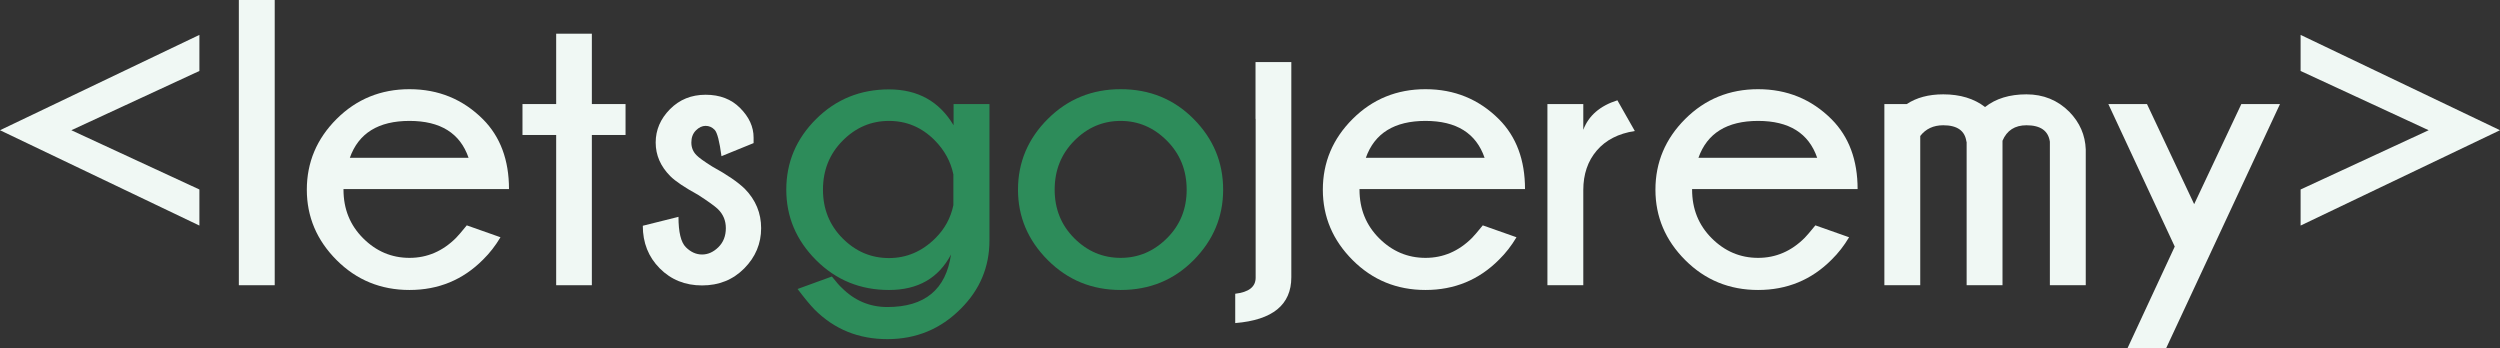 <?xml version="1.0" encoding="utf-8"?>
<!-- Generator: Adobe Illustrator 15.1.0, SVG Export Plug-In . SVG Version: 6.00 Build 0)  -->
<!DOCTYPE svg PUBLIC "-//W3C//DTD SVG 1.1//EN" "http://www.w3.org/Graphics/SVG/1.1/DTD/svg11.dtd">
<svg version="1.1" id="Layer_1" xmlns="http://www.w3.org/2000/svg" xmlns:xlink="http://www.w3.org/1999/xlink" x="0px" y="0px"
	 width="529.872px" height="73.77px" viewBox="0 0 529.872 73.77" enable-background="new 0 0 529.872 73.77" xml:space="preserve">
<rect x="0" y="0" width="529.872" height="73.77" fill="#333333" stroke="none"/>
<g>
	<polygon fill="#F0F8F4" points="42.262,47.808 42.262,40.162 15.124,27.601 42.262,15.04 42.262,7.394 0,27.601 	"/>
	<rect x="50.623" fill="#F0F8F4" width="7.603" height="60.453"/>
	<path fill="#F0F8F4" d="M107.881,40.078c0-6.161-1.834-11.09-5.503-14.788c-4.256-4.257-9.453-6.386-15.585-6.386
		c-6.077,0-11.224,2.102-15.439,6.302c-4.215,4.202-6.323,9.201-6.323,14.997c0,5.743,2.107,10.719,6.323,14.935
		c4.215,4.215,9.362,6.322,15.439,6.322c6.132,0,11.329-2.143,15.585-6.427c1.401-1.373,2.633-2.955,3.698-4.747l-7.142-2.521
		c-1.121,1.373-1.877,2.256-2.27,2.647c-2.829,2.829-6.119,4.243-9.872,4.243c-3.782,0-7.058-1.386-9.83-4.159
		c-2.773-2.772-4.159-6.203-4.159-10.292v-0.125H107.881z M86.793,25.626c6.554,0,10.727,2.605,12.518,7.814H74.148
		C75.996,28.231,80.211,25.626,86.793,25.626z"/>
	<polygon fill="#F0F8F4" points="125.442,7.142 117.881,7.142 117.881,22.055 110.739,22.055 110.739,28.609 117.881,28.609 
		117.881,60.453 125.442,60.453 125.442,28.609 132.583,28.609 132.583,22.055 125.442,22.055 	"/>
	<path fill="#F0F8F4" d="M150.942,35.288c-1.737-1.092-2.843-1.89-3.319-2.394c-0.729-0.729-1.092-1.625-1.092-2.689
		c0-1.065,0.322-1.918,0.967-2.563c0.643-0.643,1.33-0.965,2.057-0.965c0.729,0,1.366,0.279,1.912,0.84
		c0.547,0.561,1.03,2.422,1.45,5.587l6.806-2.772v-1.176c0-2.27-0.953-4.355-2.857-6.26c-1.848-1.875-4.284-2.813-7.31-2.813
		c-3.024,0-5.544,1.022-7.56,3.065c-2.018,2.045-3.026,4.397-3.026,7.058c0,2.689,1.037,5.069,3.11,7.142
		c1.063,1.064,3.024,2.381,5.88,3.95c2.129,1.372,3.529,2.38,4.202,3.024c1.12,1.092,1.68,2.436,1.68,4.033
		c0,1.651-0.524,2.997-1.575,4.033c-1.051,1.035-2.205,1.555-3.466,1.555c-1.26,0-2.409-0.52-3.444-1.555
		c-1.036-1.036-1.555-3.179-1.555-6.427l-7.562,1.889c0,3.614,1.198,6.624,3.593,9.033c2.394,2.409,5.383,3.614,8.968,3.614
		c3.585,0,6.568-1.205,8.949-3.614s3.571-5.251,3.571-8.527c0-3.193-1.148-5.965-3.444-8.319
		C156.417,38.607,154.106,37.024,150.942,35.288z"/>
	<path fill="#2D8C5A" d="M202.109,26.55c-3.024-5.069-7.589-7.603-13.694-7.603c-6.077,0-11.224,2.093-15.439,6.28
		c-4.215,4.188-6.323,9.18-6.323,14.977c0,5.743,2.107,10.719,6.323,14.935c4.215,4.215,9.362,6.322,15.439,6.322
		c6.134,0,10.516-2.506,13.149-7.519c-1.064,7.421-5.56,11.133-13.485,11.133c-3.753,0-6.988-1.373-9.705-4.118
		c-0.393-0.336-1.079-1.12-2.059-2.352l-7.267,2.646c1.456,1.932,2.661,3.388,3.612,4.369c4.174,4.172,9.312,6.259,15.418,6.259
		c6.105,0,11.286-2.141,15.544-6.427c4.061-4.033,6.091-8.865,6.091-14.493V22.055h-7.604V26.55z M202.068,43.48
		c-0.56,2.688-1.82,5.013-3.78,6.974c-2.83,2.829-6.12,4.243-9.873,4.243c-3.782,0-7.058-1.394-9.83-4.181
		c-2.773-2.786-4.159-6.223-4.159-10.313c0-4.117,1.385-7.576,4.159-10.375c2.772-2.801,6.048-4.202,9.83-4.202
		c3.753,0,6.988,1.373,9.704,4.118c2.072,2.1,3.389,4.509,3.949,7.226V43.48z"/>
	<path fill="#2D8C5A" d="M237.524,18.904c-6.077,0-11.224,2.102-15.438,6.302c-4.216,4.202-6.323,9.201-6.323,14.997
		c0,5.743,2.107,10.719,6.323,14.935c4.214,4.215,9.36,6.322,15.438,6.322c6.134,0,11.287-2.107,15.46-6.322
		c4.173-4.216,6.26-9.192,6.26-14.935c0-5.796-2.087-10.795-6.26-14.997C248.811,21.005,243.658,18.904,237.524,18.904z
		 M247.333,50.496c-2.786,2.773-6.056,4.159-9.81,4.159c-3.78,0-7.058-1.386-9.83-4.159c-2.772-2.772-4.159-6.203-4.159-10.292
		c0-4.117,1.387-7.576,4.159-10.375c2.772-2.801,6.05-4.202,9.83-4.202c3.754,0,7.023,1.4,9.81,4.202
		c2.787,2.8,4.181,6.259,4.181,10.375C251.514,44.293,250.121,47.724,247.333,50.496z"/>
	<path fill="#F0F8F4" d="M323.225,40.078c0-6.161-1.834-11.09-5.503-14.788c-4.257-4.257-9.453-6.386-15.587-6.386
		c-6.077,0-11.224,2.102-15.438,6.302c-4.216,4.202-6.322,9.201-6.322,14.997c0,5.743,2.106,10.719,6.322,14.935
		c4.214,4.215,9.36,6.322,15.438,6.322c6.134,0,11.33-2.143,15.587-6.427c1.4-1.373,2.632-2.955,3.696-4.747l-7.143-2.521
		c-1.119,1.373-1.875,2.256-2.268,2.647c-2.829,2.829-6.12,4.243-9.873,4.243c-3.78,0-7.058-1.386-9.83-4.159
		c-2.772-2.772-4.159-6.203-4.159-10.292v-0.125H323.225z M302.135,25.626c6.554,0,10.727,2.605,12.52,7.814h-25.164
		C291.34,28.231,295.554,25.626,302.135,25.626z"/>
	<path fill="#F0F8F4" d="M335.577,27.517v-5.461h-7.604v38.397h7.604V40.287c0-3.36,0.951-6.155,2.856-8.38
		c1.904-2.227,4.593-3.607,8.065-4.139l-3.697-6.511C339.105,22.434,336.696,24.52,335.577,27.517z"/>
	<path fill="#F0F8F4" d="M393.718,40.078c0-6.161-1.835-11.09-5.505-14.788c-4.257-4.257-9.451-6.386-15.585-6.386
		c-6.077,0-11.224,2.102-15.439,6.302c-4.214,4.202-6.322,9.201-6.322,14.997c0,5.743,2.108,10.719,6.322,14.935
		c4.216,4.215,9.362,6.322,15.439,6.322c6.134,0,11.328-2.143,15.585-6.427c1.4-1.373,2.634-2.955,3.698-4.747l-7.143-2.521
		c-1.119,1.373-1.875,2.256-2.268,2.647c-2.829,2.829-6.12,4.243-9.873,4.243c-3.78,0-7.058-1.386-9.83-4.159
		c-2.772-2.772-4.159-6.203-4.159-10.292v-0.125H393.718z M372.628,25.626c6.554,0,10.727,2.605,12.52,7.814h-25.164
		C361.832,28.231,366.047,25.626,372.628,25.626z"/>
	<path fill="#F0F8F4" d="M429.51,19.996c-3.585,0-6.512,0.896-8.779,2.689c-2.325-1.793-5.28-2.689-8.865-2.689
		c-3.08,0-5.657,0.687-7.729,2.059h-4.747v38.397h7.604V28.819c1.176-1.513,2.801-2.27,4.873-2.27c2.97,0,4.607,1.163,4.915,3.487
		h0.043v30.416h7.604V29.828c0.924-2.186,2.618-3.278,5.083-3.278c2.969,0,4.621,1.163,4.957,3.487v30.416h7.604V31.676
		c-0.111-3.053-1.273-5.714-3.486-7.982C436.121,21.229,433.094,19.996,429.51,19.996z"/>
	<polygon fill="#F0F8F4" points="465.05,43.27 455.052,22.055 446.861,22.055 460.934,52.26 450.936,73.77 459.126,73.77 
		483.241,22.055 475.049,22.055 	"/>
	<polygon fill="#F0F8F4" points="487.61,7.394 487.61,15.04 514.749,27.601 487.61,40.162 487.61,47.808 529.872,27.601 	"/>
	<path fill="#F0F8F4" d="M266.108,25.207h0.025v33.649c0,1.932-1.442,3.067-4.328,3.403v6.216
		c7.927-0.643,11.889-3.878,11.889-9.703V25.207v-3.152v-8.894h-7.587V25.207z"/>
</g>
</svg>
